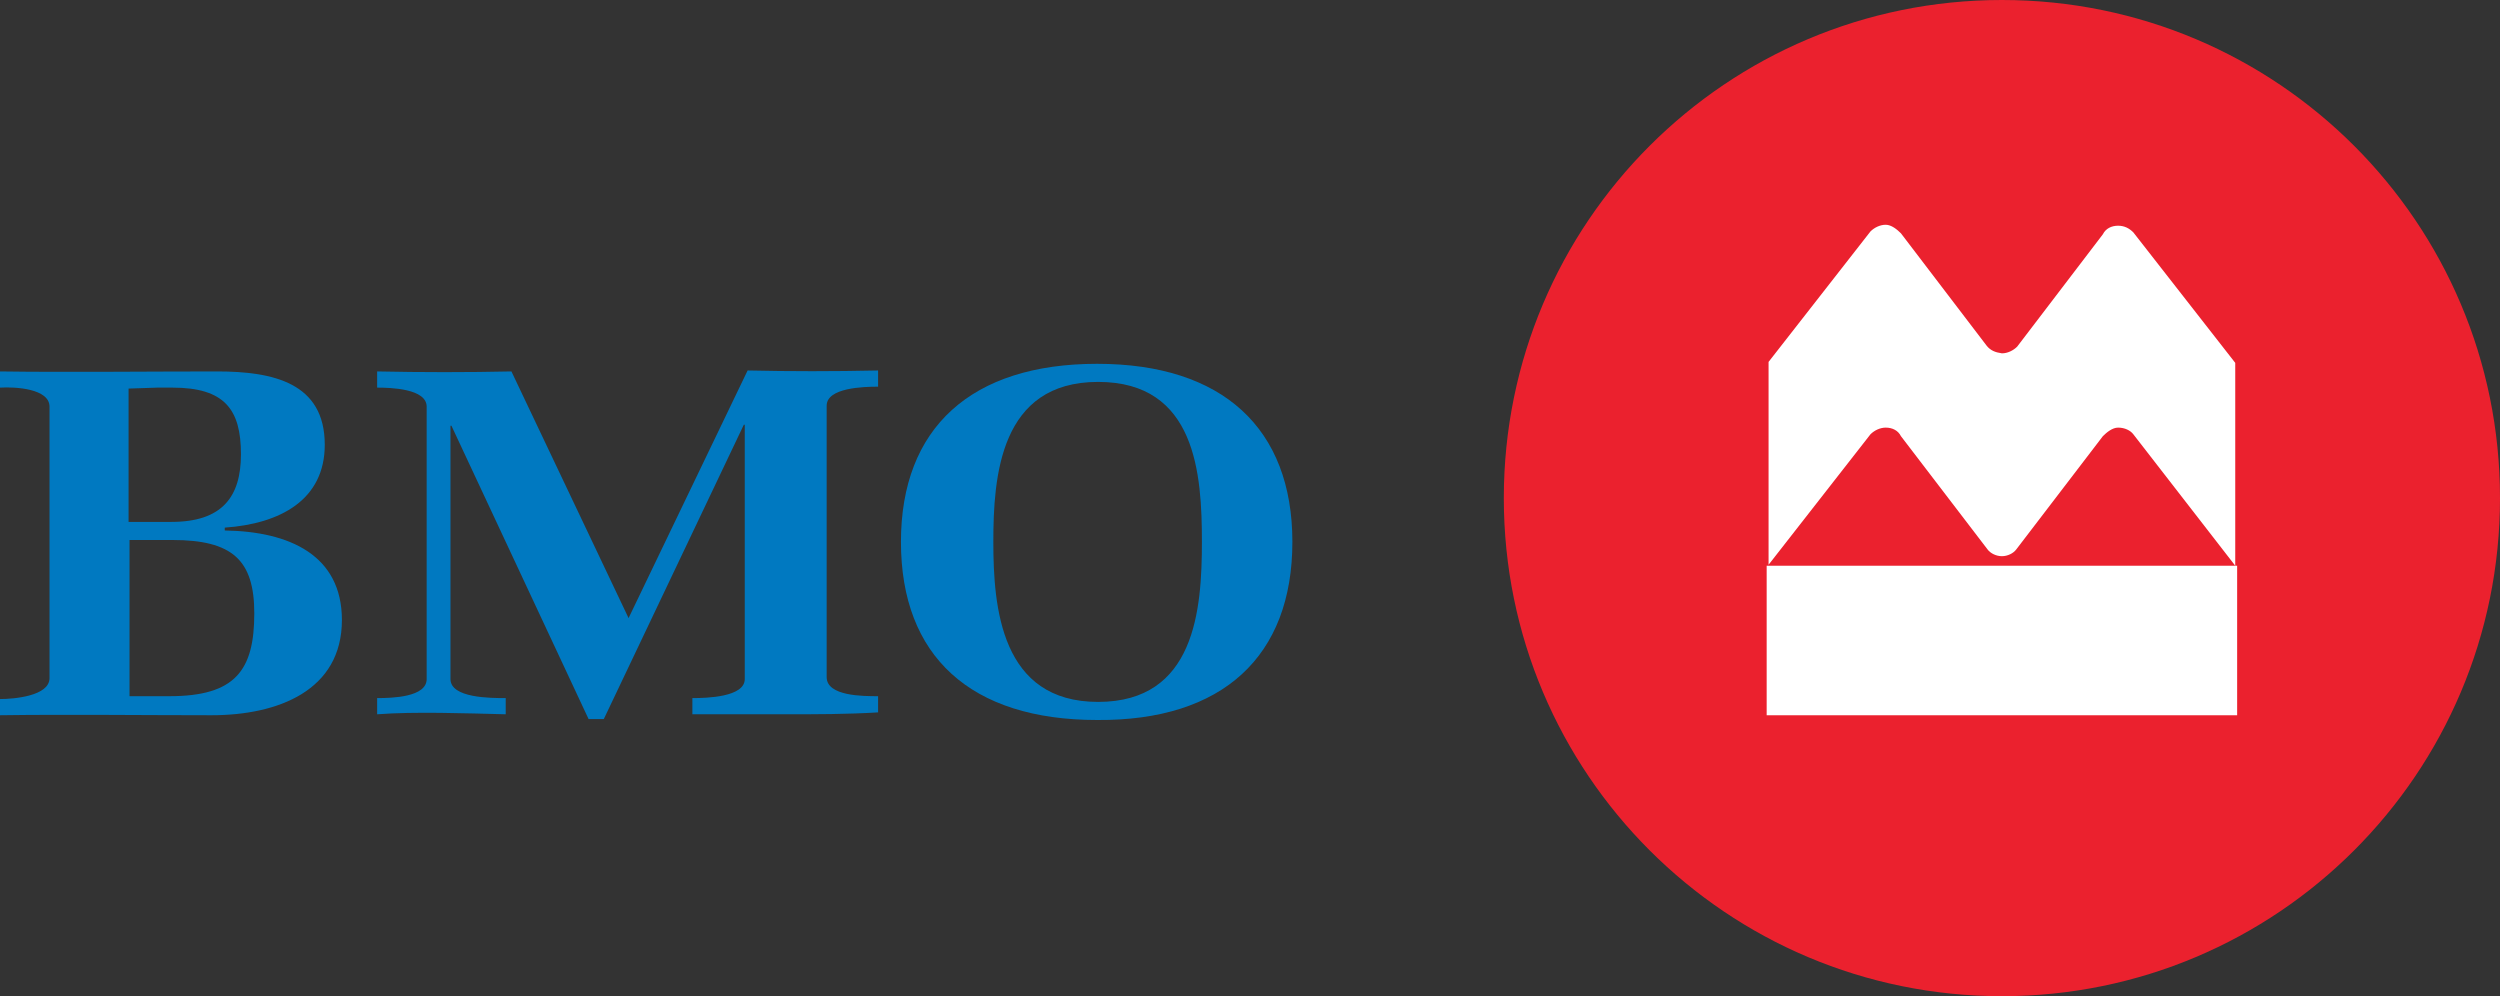 <?xml version="1.0" encoding="UTF-8"?><svg id="Layer_2" xmlns="http://www.w3.org/2000/svg" viewBox="0 0 262.5 104.6"><rect x="0" y="0" width="262.5" height="104.6" fill="#333333" stroke="none"/><defs><style>.cls-1{fill:none;}.cls-1,.cls-2,.cls-3,.cls-4{stroke-width:0px;}.cls-2{fill:#fff;}.cls-3{fill:#eb212e;}.cls-4{fill:#0079c1;}</style></defs><g id="Layer_1-2"><path class="cls-4" d="m25.3,47.7c0,4.5-2,7.1-7.3,7.1h-4.5v-14c.6,0,2.5-.1,3-.1h1.6c5.5,0,7.2,2.3,7.2,7m10.6,17.4c0-6.8-5.5-9.3-12.3-9.4v-.3c5.8-.4,10.5-2.9,10.5-8.7,0-6.5-5.4-7.7-11.3-7.7-7.3,0-15.7.1-22.8,0v1.7c1.6-.1,5.2.1,5.2,2v28.5c0,1.9-3.8,2.2-5.2,2.2v1.7c7-.1,15.2,0,22.2,0s13.7-2.6,13.7-10Zm-9.2-.7c0,6-2,8.7-8.9,8.7h-4.2v-16.4h4.5c6.3,0,8.6,2.1,8.6,7.7Z"/><path class="cls-4" d="m82.4,75h-9.7v-1.7c1.5,0,5.5-.1,5.5-2v-26.7h-.1l-14.7,30.9h-1.6l-14.4-30.8h-.1v26.6c0,2,4.2,2,5.8,2v1.7c-4.1-.1-9.6-.3-13.5,0v-1.7c1.6,0,5.2-.1,5.2-2v-28.6c0-1.9-3.8-2-5.2-2v-1.7c4.6.1,9.6.1,14.1,0l12.3,25.9,12.5-26c4.4.1,9.1.1,13.7,0v1.7c-1.5,0-5.4.1-5.4,2v28.5c0,2,3.8,2,5.4,2v1.7c-3.3.2-6.5.2-9.8.2"/><path class="cls-4" d="m126.2,56.9c0,7.1-.7,16.8-10.9,16.8s-11-9.9-11-16.8.7-16.8,11-16.8,10.9,9.7,10.9,16.8m9.5,0c0-11.9-7.3-18.7-20.5-18.7s-20.6,6.7-20.6,18.7,7.3,18.7,20.6,18.7c13.2.1,20.5-6.7,20.5-18.7Z"/><path class="cls-3" d="m210.2,0c-28.9,0-52.3,23.4-52.3,52.3s23.4,52.3,52.3,52.3,52.3-23.4,52.3-52.3S239.1,0,210.2,0Z"/><rect class="cls-1" x="185.5" y="23.7" width="49.4" height="51.4"/><path class="cls-2" d="m185.5,59.4h49.4v15.7h-49.4v-15.7Zm23.1-23.1l-9-11.8c-.4-.4-1-.9-1.6-.9s-1.2.3-1.6.7l-10.7,13.7v21.3l10.7-13.7c.4-.4,1-.7,1.6-.7.7,0,1.3.3,1.6.9l9.1,11.9c.3.4.9.7,1.5.7s1.2-.3,1.5-.7l9.1-11.9c.4-.4,1-.9,1.6-.9.7,0,1.3.3,1.6.7l10.7,13.8v-21.3l-10.7-13.7c-.4-.4-.9-.7-1.6-.7s-1.3.3-1.6.9l-9,11.8c-.4.4-1,.7-1.6.7-.7-.1-1.2-.3-1.6-.8Z"/></g></svg>